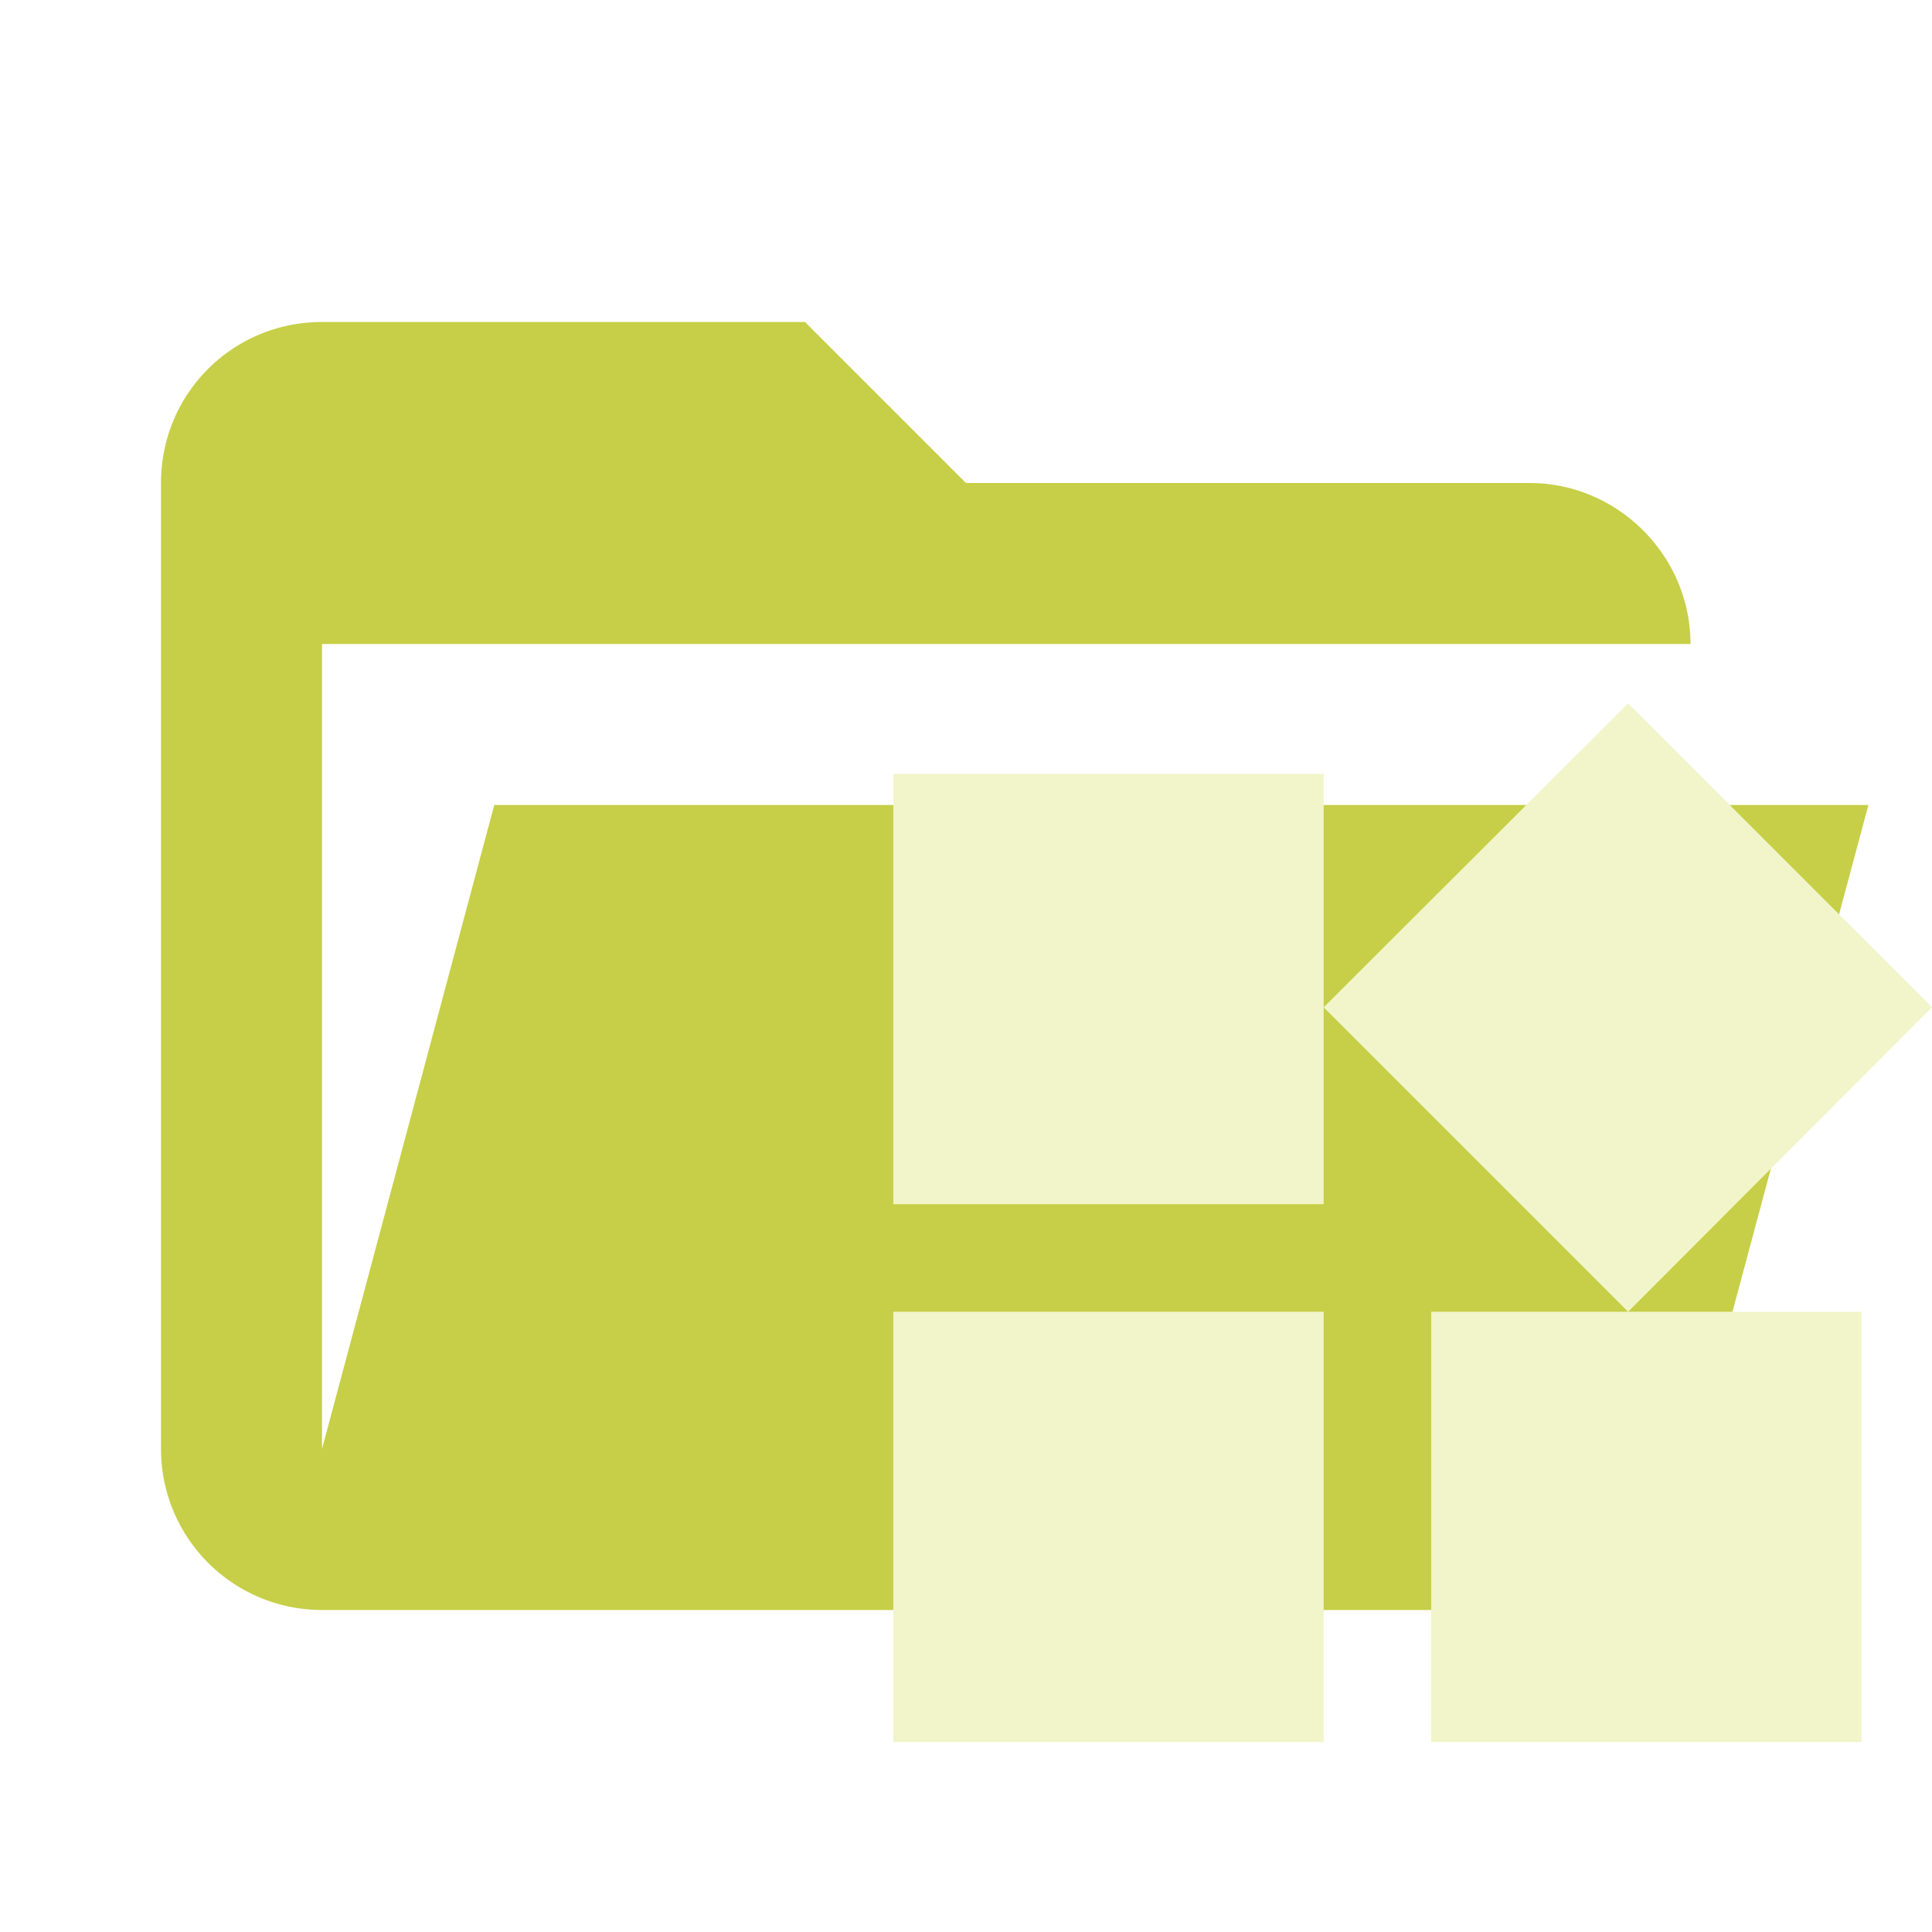 <svg filter="url(#saturation)" opacity="0.9" clip-rule="evenodd" stroke-linejoin="round" stroke-miterlimit="1.414" viewBox="0 0 24 24" xml:space="preserve" xmlns="http://www.w3.org/2000/svg"><path d="M19 20H4a2 2 0 0 1-2-2V6c0-1.11.89-2 2-2h6l2 2h7c1.097 0 2 .903 2 2H4v10l2.14-8h17.07l-2.28 8.5c-.23.87-1.01 1.5-1.93 1.5z" fill="#c0ca33"/><path d="M11.097 9.613h5.346v2.9l3.782-3.775L24 12.513l-3.775 3.782h2.9v5.346h-5.346v-5.346h2.446l-3.782-3.782v2.446h-5.346V9.613m0 6.682h5.346v5.346h-5.346z" fill="#f0f4c3"/><filter id="saturation"><feColorMatrix type="saturate" values="0.8"/></filter></svg>